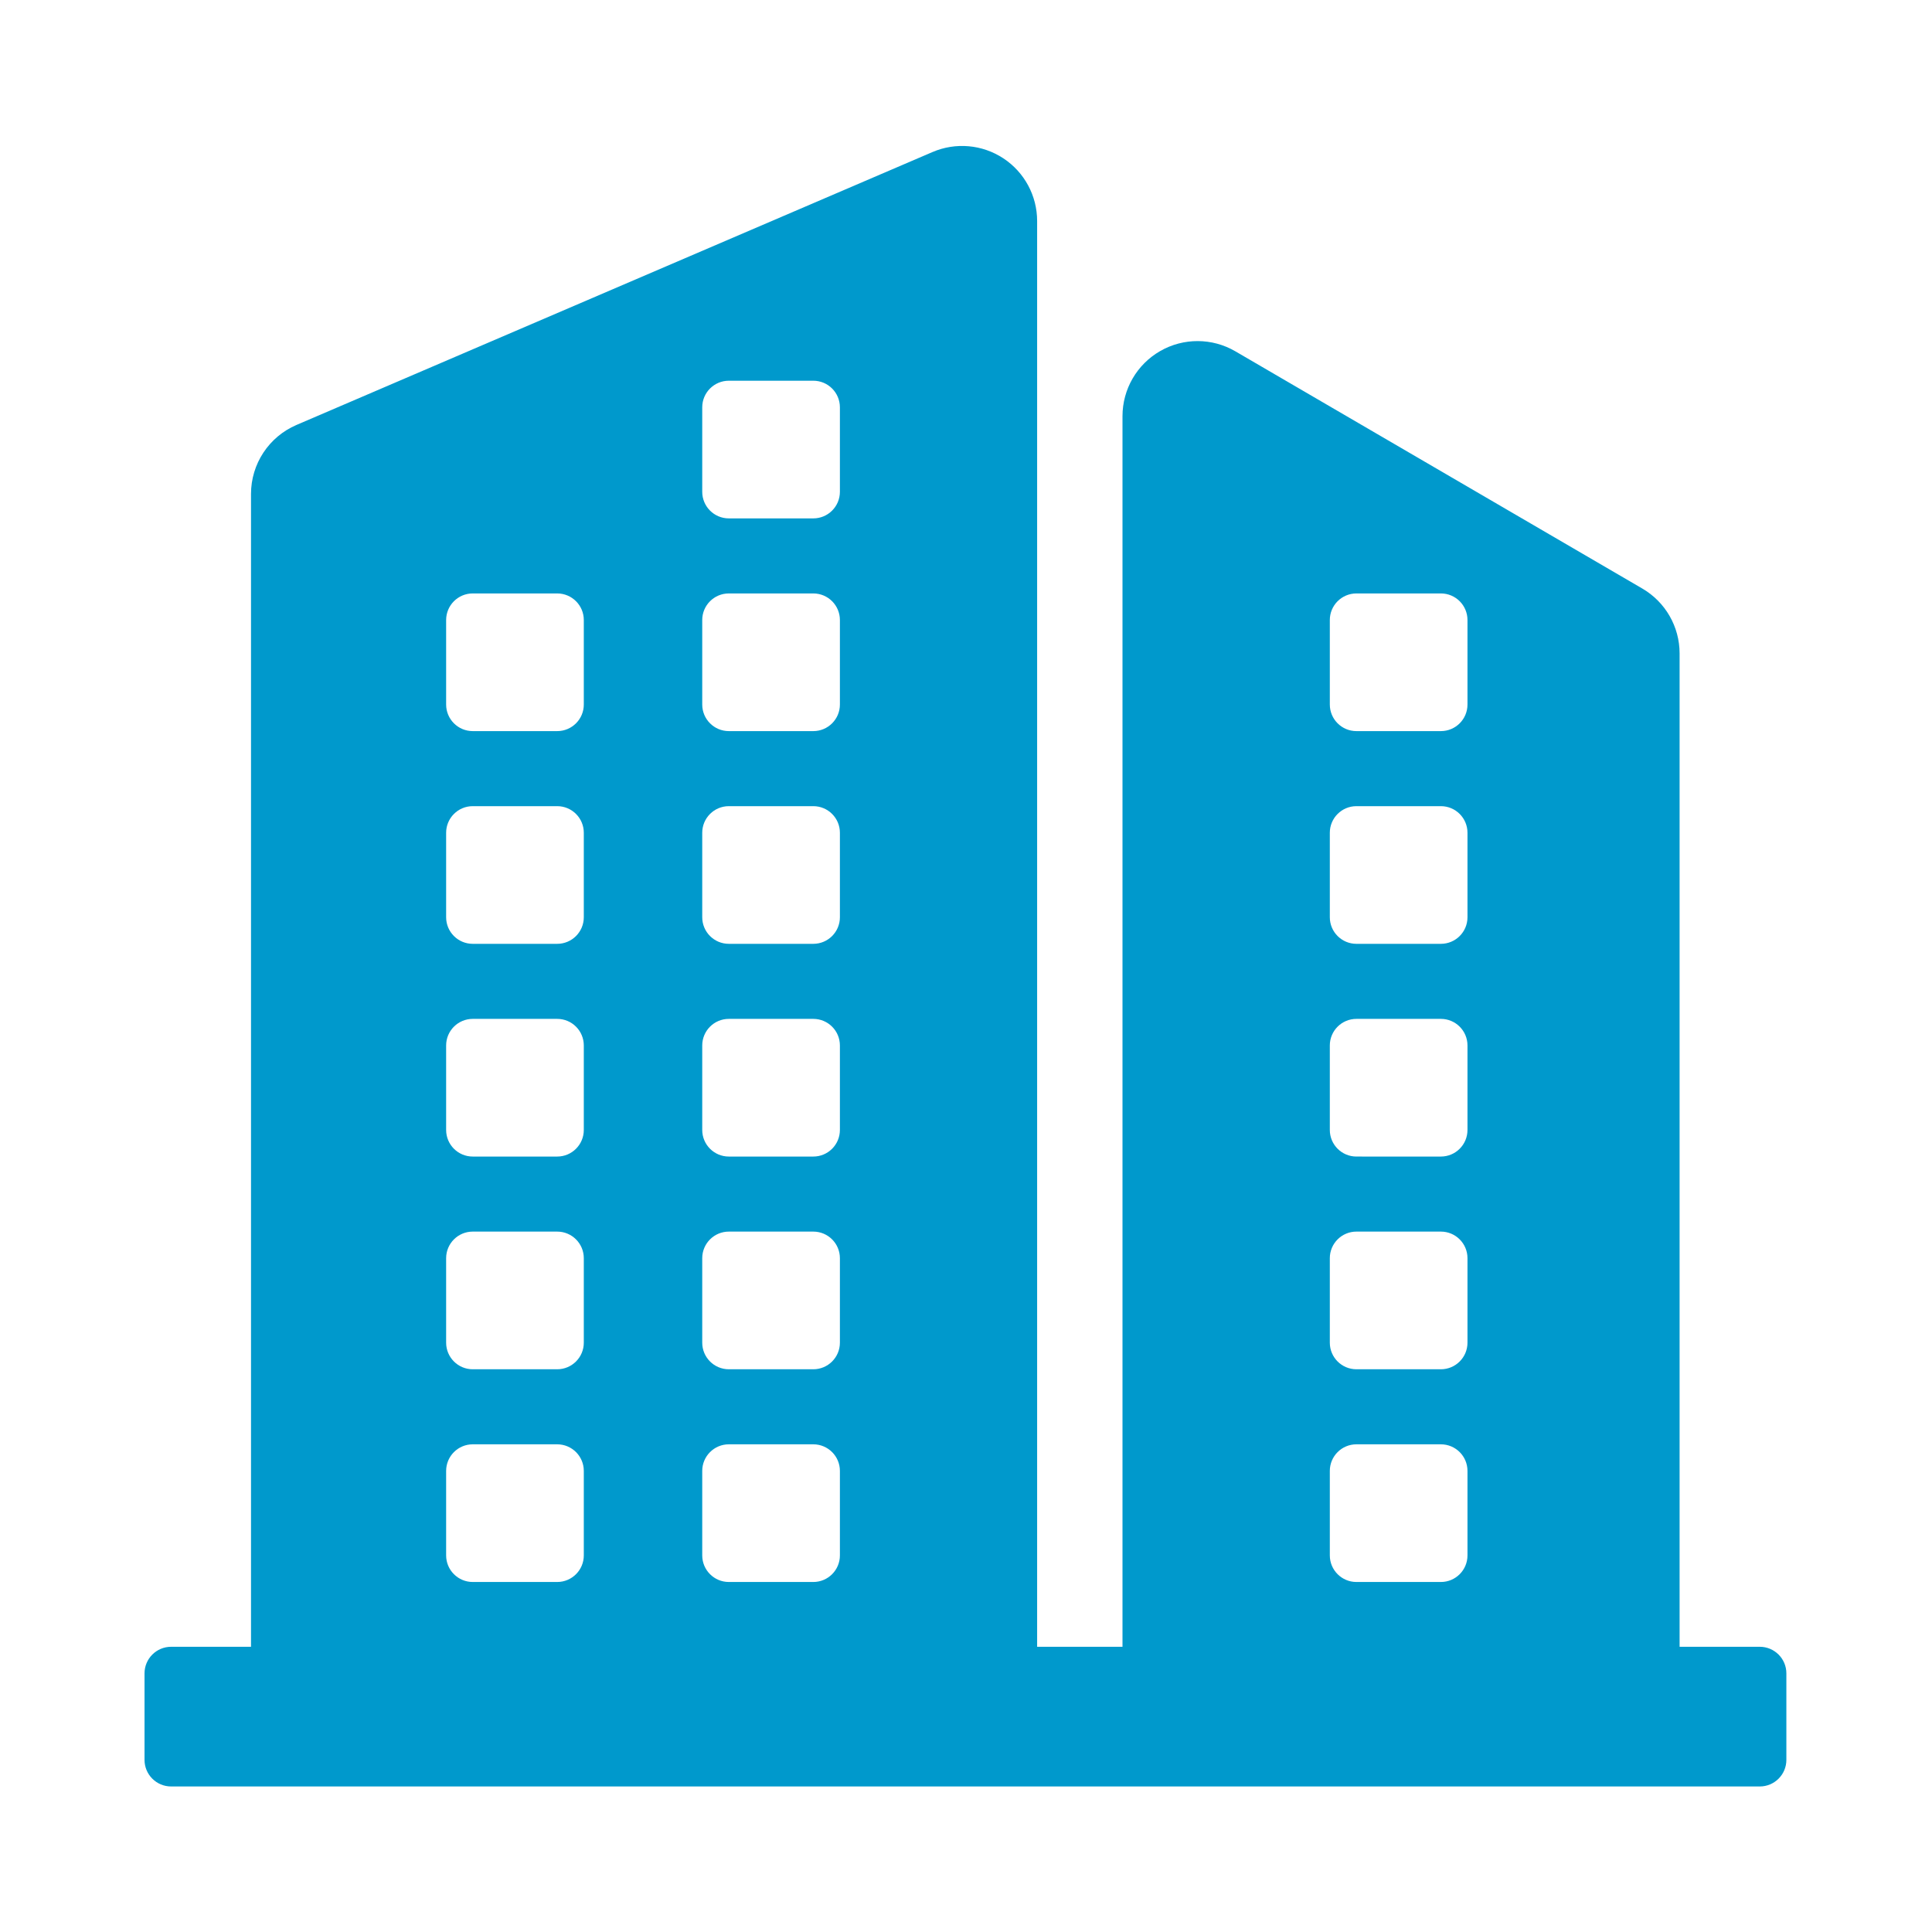 <?xml version="1.0" standalone="no"?><!DOCTYPE svg PUBLIC "-//W3C//DTD SVG 1.1//EN" "http://www.w3.org/Graphics/SVG/1.1/DTD/svg11.dtd"><svg t="1589531823816" class="icon" viewBox="0 0 1024 1024" version="1.1" xmlns="http://www.w3.org/2000/svg" p-id="3409" width="40" height="40" xmlns:xlink="http://www.w3.org/1999/xlink"><defs><style type="text/css"></style></defs><path d="M932.719 872.828l-42.498 0 0-526.512c0-14.152-7.519-27.238-19.746-34.366L654.759 186.199c-12.303-7.174-27.503-7.221-39.852-0.126-12.347 7.095-19.962 20.25-19.962 34.492l0 652.265L549.703 872.829 549.703 117.143c0-13.374-6.721-25.854-17.887-33.213-11.167-7.36-25.285-8.616-37.576-3.342L157.132 225.238c-14.618 6.272-24.094 20.649-24.094 36.556l0 611.036-42.344 0c-7.784 0-14.095 6.311-14.095 14.094l0 45.845c0 7.783 6.311 14.094 14.095 14.094l842.024 0c7.783 0 14.094-6.311 14.094-14.094L946.813 886.923C946.813 879.139 940.502 872.828 932.719 872.828zM704.831 328.631c0-7.784 6.31-14.095 14.095-14.095l44.776 0c7.784 0 14.095 6.311 14.095 14.095l0 44.777c0 7.784-6.311 14.095-14.095 14.095L718.927 387.503c-7.785 0-14.095-6.311-14.095-14.095L704.832 328.631zM704.831 441.377c0-7.784 6.31-14.095 14.095-14.095l44.776 0c7.784 0 14.095 6.311 14.095 14.095l0 44.778c0 7.784-6.311 14.095-14.095 14.095L718.927 500.249c-7.785 0-14.095-6.311-14.095-14.095L704.832 441.377zM704.831 554.121c0-7.783 6.31-14.094 14.095-14.094l44.776 0c7.784 0 14.095 6.311 14.095 14.094l0 44.779c0 7.783-6.311 14.094-14.095 14.094L718.927 612.994c-7.785 0-14.095-6.311-14.095-14.094L704.832 554.121zM704.831 666.867c0-7.783 6.31-14.094 14.095-14.094l44.776 0c7.784 0 14.095 6.311 14.095 14.094l0 44.779c0 7.783-6.311 14.094-14.095 14.094L718.927 725.74c-7.785 0-14.095-6.311-14.095-14.094L704.832 666.867zM704.831 779.613c0-7.783 6.31-14.094 14.095-14.094l44.776 0c7.784 0 14.095 6.311 14.095 14.094l0 44.779c0 7.783-6.311 14.094-14.095 14.094L718.927 838.486c-7.785 0-14.095-6.311-14.095-14.094L704.832 779.613zM372.199 215.885c0-7.784 6.311-14.095 14.095-14.095L431.071 201.79c7.784 0 14.095 6.311 14.095 14.095l0 44.777c0 7.784-6.311 14.095-14.095 14.095l-44.777 0c-7.784 0-14.095-6.311-14.095-14.095L372.199 215.885zM372.199 328.631c0-7.784 6.311-14.095 14.095-14.095L431.071 314.536c7.784 0 14.095 6.311 14.095 14.095l0 44.777c0 7.784-6.311 14.095-14.095 14.095l-44.777 0c-7.784 0-14.095-6.311-14.095-14.095L372.199 328.631zM372.199 441.377c0-7.784 6.311-14.095 14.095-14.095L431.071 427.282c7.784 0 14.095 6.311 14.095 14.095l0 44.778c0 7.784-6.311 14.095-14.095 14.095l-44.777 0c-7.784 0-14.095-6.311-14.095-14.095L372.199 441.377zM372.199 554.121c0-7.783 6.311-14.094 14.095-14.094L431.071 540.027c7.784 0 14.095 6.311 14.095 14.094l0 44.779c0 7.783-6.311 14.094-14.095 14.094l-44.777 0c-7.784 0-14.095-6.311-14.095-14.094L372.199 554.121zM372.199 666.867c0-7.783 6.311-14.094 14.095-14.094L431.071 652.773c7.784 0 14.095 6.311 14.095 14.094l0 44.779c0 7.783-6.311 14.094-14.095 14.094l-44.777 0c-7.784 0-14.095-6.311-14.095-14.094L372.199 666.867zM372.199 779.613c0-7.783 6.311-14.094 14.095-14.094L431.071 765.519c7.784 0 14.095 6.311 14.095 14.094l0 44.779c0 7.783-6.311 14.094-14.095 14.094l-44.777 0c-7.784 0-14.095-6.311-14.095-14.094L372.199 779.613zM236.461 328.631c0-7.784 6.311-14.095 14.095-14.095l44.777 0c7.784 0 14.095 6.311 14.095 14.095l0 44.777c0 7.784-6.311 14.095-14.095 14.095l-44.777 0c-7.784 0-14.095-6.311-14.095-14.095L236.461 328.631zM236.461 441.377c0-7.784 6.311-14.095 14.095-14.095l44.777 0c7.784 0 14.095 6.311 14.095 14.095l0 44.778c0 7.784-6.311 14.095-14.095 14.095l-44.777 0c-7.784 0-14.095-6.311-14.095-14.095L236.461 441.377zM236.461 554.121c0-7.783 6.311-14.094 14.095-14.094l44.777 0c7.784 0 14.095 6.311 14.095 14.094l0 44.779c0 7.783-6.311 14.094-14.095 14.094l-44.777 0c-7.784 0-14.095-6.311-14.095-14.094L236.461 554.121zM236.461 666.867c0-7.783 6.311-14.094 14.095-14.094l44.777 0c7.784 0 14.095 6.311 14.095 14.094l0 44.779c0 7.783-6.311 14.094-14.095 14.094l-44.777 0c-7.784 0-14.095-6.311-14.095-14.094L236.461 666.867zM236.461 779.613c0-7.783 6.311-14.094 14.095-14.094l44.777 0c7.784 0 14.095 6.311 14.095 14.094l0 44.779c0 7.783-6.311 14.094-14.095 14.094l-44.777 0c-7.784 0-14.095-6.311-14.095-14.094L236.461 779.613z" p-id="3410" fill="#0099CC"></path></svg>